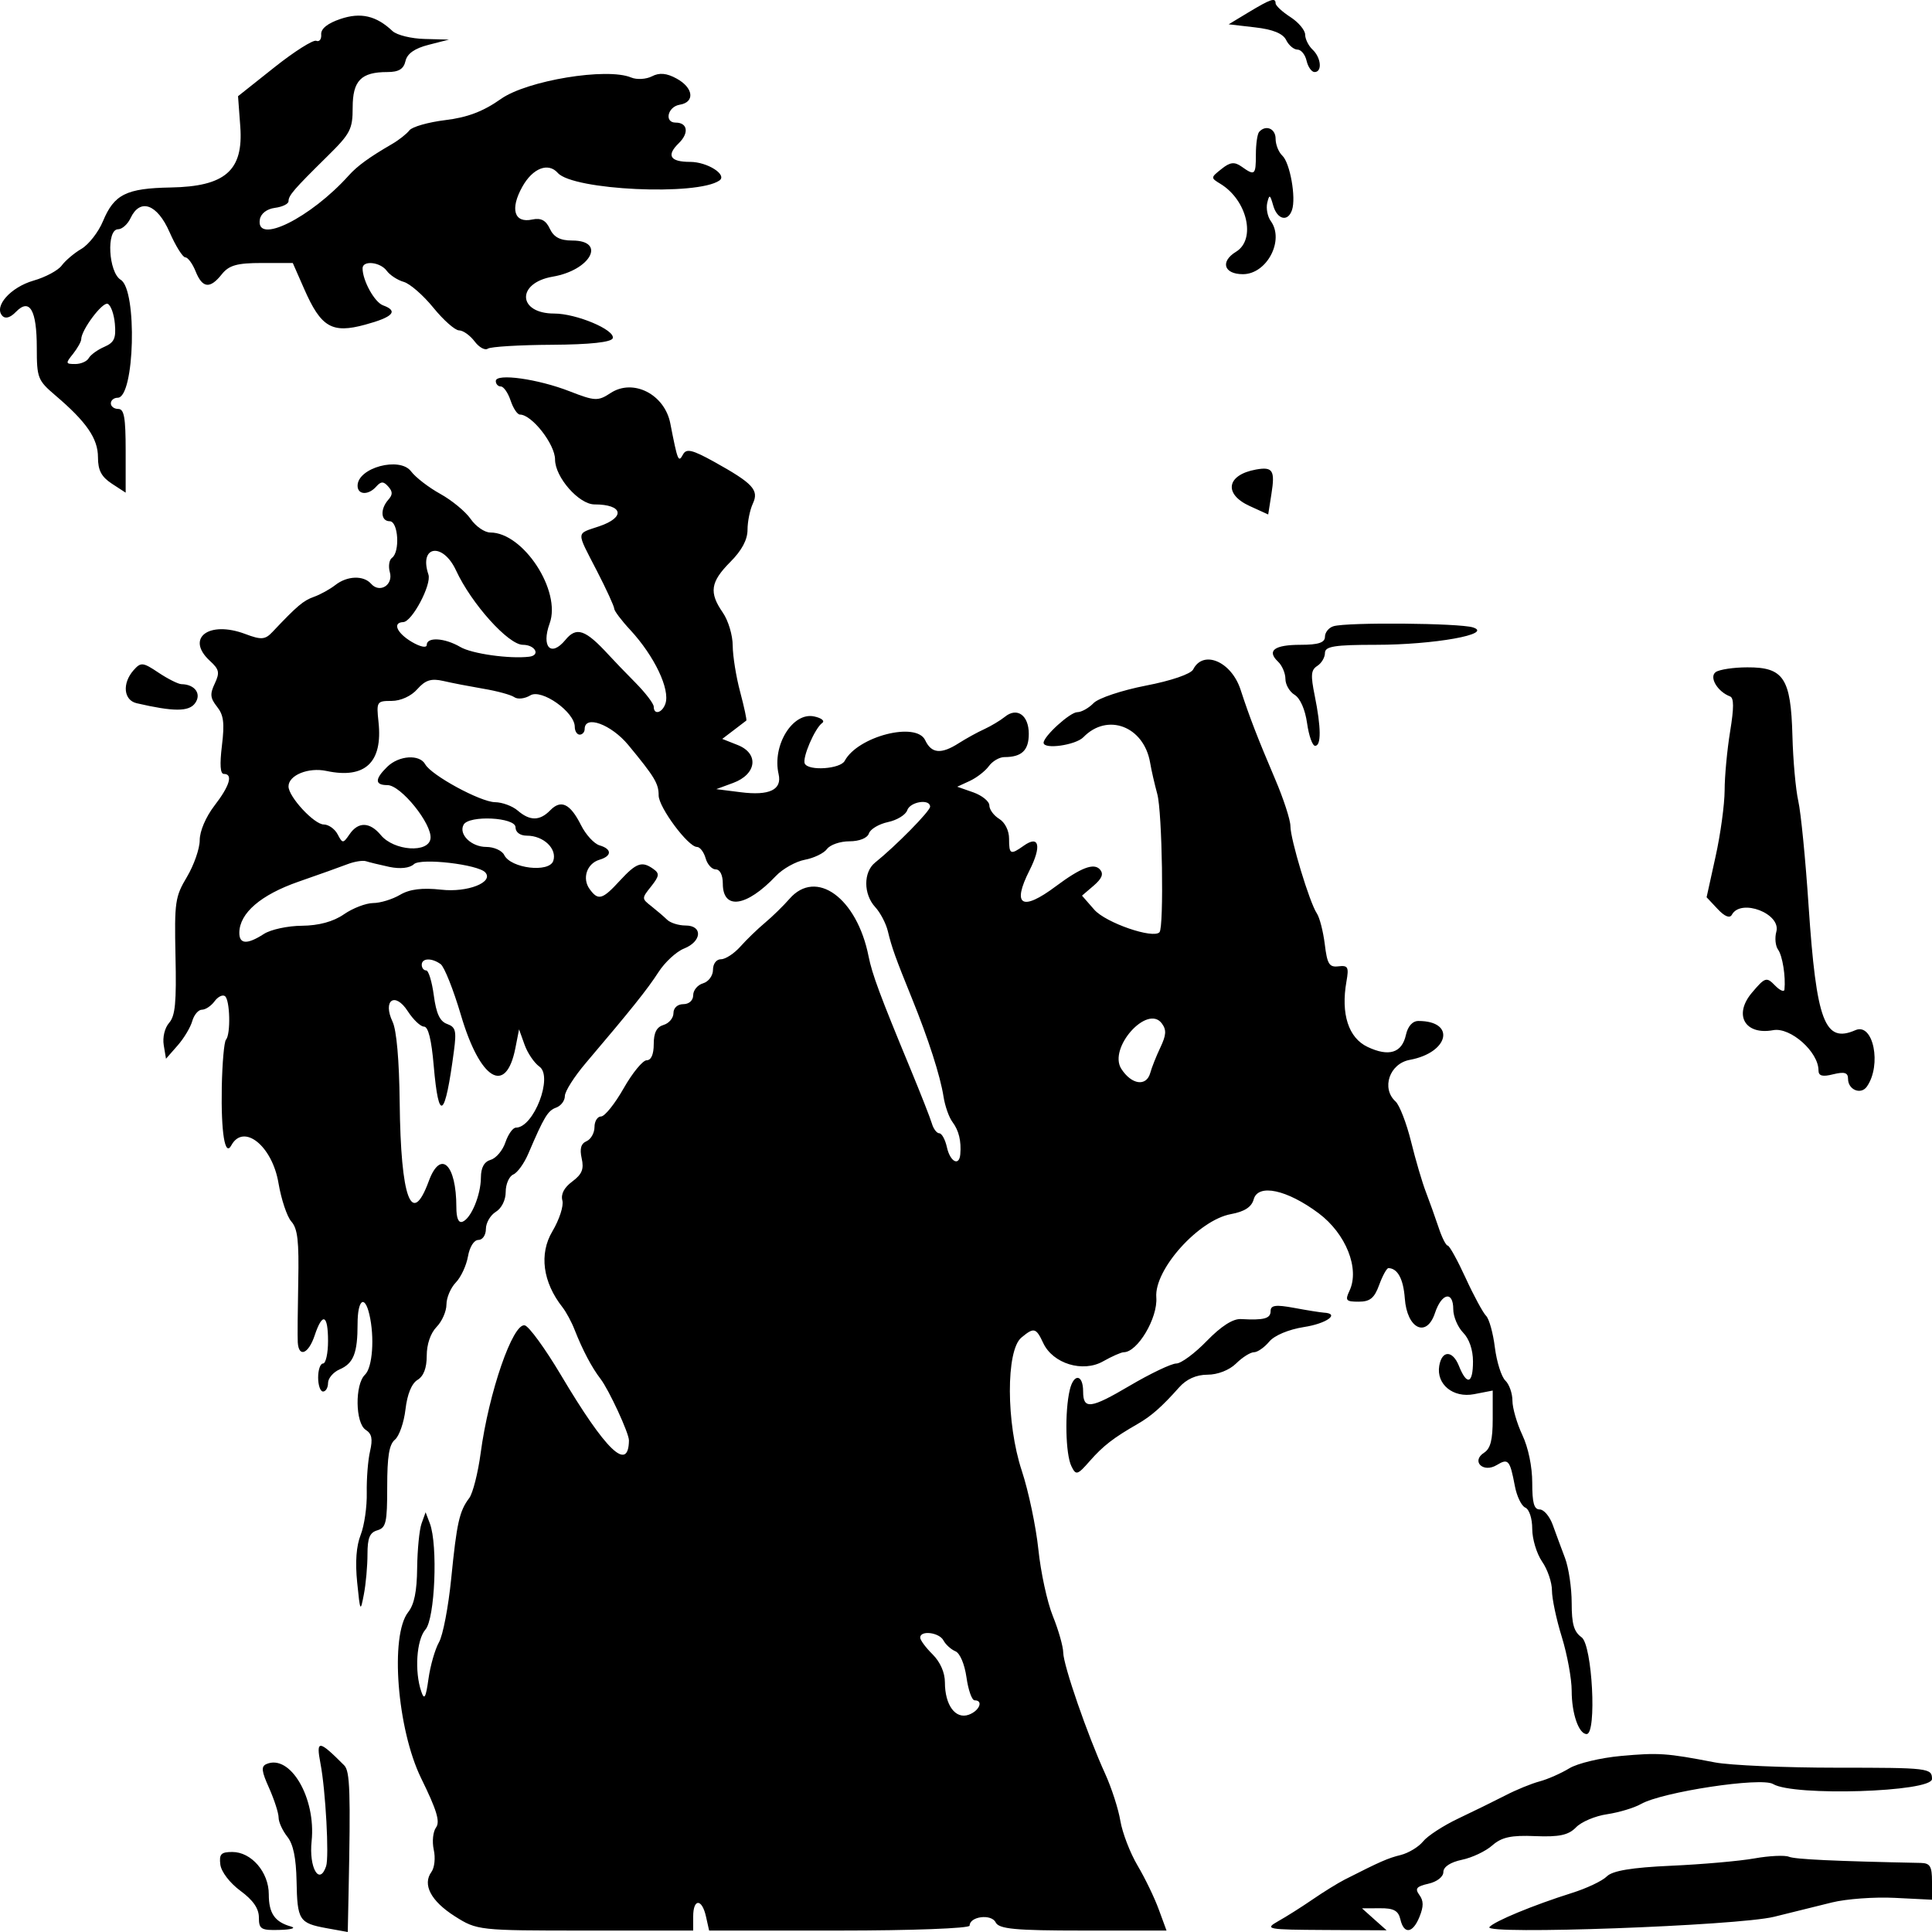<svg width="24" height="24" viewBox="0 0 24 24" fill="none" xmlns="http://www.w3.org/2000/svg">
<path fill-rule="evenodd" clip-rule="evenodd" d="M15.508 0.154L15.263 0.302L15.591 0.34C15.811 0.365 15.937 0.416 15.977 0.497C16.009 0.563 16.073 0.616 16.117 0.616C16.163 0.616 16.214 0.679 16.231 0.756C16.249 0.833 16.294 0.895 16.33 0.895C16.428 0.895 16.412 0.717 16.305 0.616C16.255 0.569 16.213 0.485 16.213 0.43C16.213 0.376 16.131 0.277 16.03 0.212C15.929 0.147 15.846 0.07 15.846 0.041C15.845 -0.033 15.787 -0.014 15.508 0.154ZM4.228 0.236C4.07 0.289 3.985 0.357 3.99 0.427C3.995 0.487 3.967 0.523 3.929 0.507C3.891 0.491 3.657 0.639 3.409 0.836L2.957 1.195L2.985 1.573C3.025 2.119 2.798 2.317 2.119 2.329C1.569 2.339 1.418 2.414 1.279 2.748C1.223 2.883 1.102 3.038 1.012 3.091C0.921 3.144 0.811 3.238 0.766 3.299C0.722 3.359 0.564 3.444 0.416 3.486C0.133 3.568 -0.077 3.803 0.027 3.921C0.065 3.965 0.127 3.948 0.199 3.873C0.369 3.699 0.457 3.852 0.457 4.319C0.457 4.695 0.469 4.725 0.687 4.911C1.075 5.241 1.217 5.448 1.217 5.68C1.217 5.843 1.26 5.923 1.389 6.008L1.561 6.12V5.6C1.561 5.185 1.542 5.08 1.469 5.08C1.418 5.08 1.377 5.049 1.377 5.011C1.377 4.972 1.415 4.941 1.462 4.941C1.673 4.941 1.707 3.602 1.5 3.476C1.347 3.383 1.319 2.848 1.467 2.848C1.516 2.848 1.586 2.786 1.622 2.709C1.74 2.458 1.953 2.534 2.106 2.883C2.182 3.056 2.27 3.197 2.302 3.197C2.334 3.197 2.392 3.276 2.43 3.371C2.515 3.582 2.609 3.592 2.756 3.406C2.845 3.295 2.945 3.267 3.252 3.267H3.637L3.779 3.59C3.988 4.067 4.124 4.146 4.537 4.033C4.884 3.939 4.953 3.864 4.758 3.793C4.653 3.755 4.504 3.486 4.504 3.333C4.504 3.231 4.725 3.254 4.805 3.365C4.844 3.418 4.939 3.48 5.016 3.502C5.093 3.524 5.258 3.668 5.384 3.823C5.509 3.977 5.653 4.104 5.702 4.104C5.752 4.104 5.838 4.165 5.895 4.24C5.951 4.315 6.025 4.356 6.06 4.331C6.095 4.307 6.453 4.285 6.856 4.283C7.331 4.28 7.597 4.251 7.612 4.201C7.642 4.098 7.16 3.895 6.885 3.895C6.429 3.895 6.413 3.515 6.865 3.437C7.337 3.357 7.536 2.988 7.108 2.988C6.958 2.988 6.879 2.946 6.83 2.841C6.781 2.736 6.719 2.704 6.612 2.727C6.387 2.776 6.333 2.597 6.489 2.319C6.618 2.088 6.811 2.014 6.929 2.148C7.118 2.363 8.662 2.435 8.937 2.242C9.038 2.171 8.787 2.011 8.573 2.011C8.323 2.011 8.275 1.931 8.433 1.778C8.562 1.652 8.542 1.523 8.393 1.523C8.249 1.523 8.293 1.326 8.443 1.301C8.636 1.27 8.615 1.09 8.405 0.976C8.282 0.908 8.191 0.9 8.099 0.948C8.027 0.985 7.911 0.992 7.841 0.963C7.541 0.836 6.547 1 6.223 1.229C6.004 1.384 5.806 1.459 5.532 1.492C5.32 1.518 5.12 1.575 5.086 1.619C5.052 1.663 4.956 1.739 4.872 1.788C4.586 1.954 4.439 2.061 4.333 2.179C3.858 2.708 3.174 3.047 3.228 2.726C3.24 2.653 3.315 2.595 3.416 2.582C3.508 2.57 3.584 2.533 3.584 2.5C3.584 2.428 3.65 2.352 4.064 1.944C4.353 1.66 4.381 1.606 4.381 1.336C4.381 1.002 4.485 0.895 4.812 0.895C4.953 0.895 5.014 0.858 5.037 0.759C5.058 0.666 5.151 0.601 5.323 0.557L5.577 0.492L5.275 0.484C5.109 0.48 4.93 0.436 4.876 0.386C4.674 0.195 4.481 0.15 4.228 0.236ZM15.641 1.639C15.619 1.665 15.601 1.79 15.601 1.918C15.601 2.176 15.588 2.187 15.424 2.07C15.335 2.007 15.281 2.013 15.174 2.099C15.038 2.207 15.038 2.209 15.161 2.284C15.494 2.487 15.606 2.974 15.355 3.127C15.155 3.249 15.203 3.406 15.44 3.406C15.738 3.406 15.959 2.984 15.786 2.746C15.746 2.691 15.726 2.589 15.742 2.52C15.768 2.411 15.777 2.415 15.816 2.552C15.866 2.729 15.999 2.761 16.05 2.608C16.102 2.455 16.025 2.024 15.93 1.934C15.883 1.89 15.846 1.796 15.846 1.724C15.846 1.596 15.723 1.546 15.641 1.639ZM1.427 4.022C1.443 4.203 1.419 4.255 1.295 4.309C1.212 4.345 1.126 4.407 1.103 4.448C1.081 4.489 1.005 4.522 0.935 4.522C0.814 4.522 0.812 4.514 0.908 4.395C0.963 4.325 1.009 4.243 1.009 4.214C1.009 4.1 1.271 3.75 1.337 3.774C1.376 3.789 1.416 3.9 1.427 4.022ZM6.159 4.733C6.159 4.771 6.187 4.801 6.222 4.801C6.256 4.801 6.311 4.88 6.343 4.976C6.375 5.072 6.427 5.15 6.459 5.15C6.607 5.15 6.895 5.519 6.895 5.708C6.895 5.928 7.192 6.266 7.385 6.266C7.738 6.266 7.774 6.425 7.446 6.537C7.152 6.637 7.154 6.586 7.416 7.094C7.534 7.323 7.63 7.533 7.63 7.561C7.63 7.588 7.72 7.708 7.83 7.826C8.13 8.151 8.326 8.563 8.266 8.741C8.226 8.858 8.121 8.885 8.121 8.779C8.121 8.741 8.019 8.608 7.895 8.482C7.771 8.357 7.621 8.201 7.562 8.136C7.271 7.819 7.161 7.781 7.023 7.95C6.844 8.167 6.722 8.037 6.828 7.744C6.975 7.341 6.501 6.615 6.091 6.615C6.02 6.615 5.91 6.539 5.846 6.446C5.782 6.354 5.612 6.214 5.469 6.135C5.326 6.056 5.162 5.93 5.106 5.855C4.966 5.669 4.442 5.81 4.442 6.034C4.442 6.149 4.577 6.155 4.675 6.043C4.733 5.978 4.765 5.978 4.822 6.043C4.88 6.108 4.88 6.145 4.822 6.21C4.72 6.327 4.731 6.475 4.841 6.475C4.948 6.475 4.971 6.858 4.869 6.93C4.834 6.955 4.822 7.036 4.843 7.109C4.887 7.268 4.716 7.373 4.61 7.252C4.516 7.145 4.312 7.152 4.165 7.268C4.098 7.32 3.979 7.386 3.9 7.414C3.768 7.461 3.693 7.524 3.385 7.85C3.294 7.947 3.246 7.951 3.045 7.875C2.594 7.706 2.302 7.927 2.606 8.208C2.724 8.316 2.732 8.354 2.668 8.491C2.606 8.622 2.611 8.671 2.696 8.779C2.778 8.882 2.791 8.98 2.757 9.261C2.728 9.5 2.736 9.614 2.781 9.614C2.898 9.614 2.854 9.762 2.664 10.008C2.556 10.149 2.481 10.325 2.481 10.437C2.481 10.542 2.409 10.747 2.323 10.892C2.175 11.14 2.166 11.203 2.18 11.877C2.193 12.453 2.177 12.62 2.101 12.706C2.046 12.769 2.018 12.886 2.034 12.983L2.062 13.152L2.205 12.989C2.284 12.9 2.366 12.763 2.388 12.685C2.41 12.607 2.464 12.543 2.508 12.543C2.552 12.543 2.622 12.497 2.664 12.44C2.706 12.382 2.764 12.353 2.794 12.374C2.857 12.418 2.868 12.847 2.807 12.916C2.784 12.942 2.761 13.206 2.755 13.503C2.745 14.069 2.794 14.374 2.873 14.229C3.025 13.948 3.383 14.234 3.46 14.7C3.494 14.899 3.565 15.113 3.619 15.174C3.698 15.263 3.715 15.417 3.705 15.92C3.698 16.269 3.695 16.609 3.699 16.676C3.711 16.869 3.833 16.818 3.909 16.589C4.006 16.298 4.075 16.328 4.075 16.659C4.075 16.812 4.047 16.938 4.013 16.938C3.979 16.938 3.952 17.016 3.952 17.112C3.952 17.208 3.979 17.286 4.013 17.286C4.047 17.286 4.075 17.238 4.075 17.18C4.075 17.122 4.14 17.045 4.219 17.011C4.392 16.936 4.442 16.809 4.442 16.444C4.442 16.146 4.529 16.077 4.588 16.327C4.655 16.612 4.628 16.988 4.534 17.077C4.407 17.197 4.413 17.679 4.543 17.762C4.619 17.811 4.632 17.874 4.597 18.027C4.571 18.137 4.553 18.369 4.556 18.542C4.56 18.714 4.526 18.95 4.481 19.065C4.426 19.205 4.411 19.401 4.437 19.658C4.474 20.024 4.477 20.031 4.52 19.806C4.545 19.677 4.565 19.453 4.565 19.308C4.565 19.105 4.592 19.038 4.688 19.01C4.796 18.977 4.81 18.915 4.81 18.469C4.81 18.091 4.834 17.944 4.906 17.884C4.959 17.84 5.018 17.671 5.037 17.508C5.059 17.319 5.114 17.186 5.186 17.142C5.263 17.095 5.301 16.995 5.301 16.841C5.301 16.699 5.348 16.562 5.423 16.484C5.491 16.415 5.546 16.289 5.546 16.205C5.546 16.121 5.598 15.999 5.661 15.933C5.725 15.868 5.793 15.722 5.813 15.609C5.834 15.489 5.888 15.403 5.943 15.403C5.995 15.403 6.036 15.342 6.036 15.266C6.036 15.191 6.092 15.095 6.159 15.054C6.231 15.01 6.282 14.908 6.282 14.806C6.282 14.71 6.324 14.613 6.376 14.59C6.428 14.568 6.512 14.451 6.563 14.331C6.759 13.873 6.805 13.796 6.909 13.759C6.969 13.737 7.017 13.673 7.017 13.615C7.017 13.557 7.135 13.372 7.278 13.204C7.841 12.541 8.042 12.29 8.18 12.076C8.259 11.953 8.402 11.821 8.498 11.783C8.719 11.695 8.732 11.497 8.517 11.497C8.431 11.497 8.328 11.465 8.287 11.425C8.246 11.385 8.158 11.31 8.091 11.257C7.97 11.162 7.97 11.16 8.089 11.011C8.19 10.883 8.195 10.851 8.118 10.796C7.975 10.693 7.906 10.717 7.701 10.939C7.483 11.177 7.431 11.191 7.325 11.045C7.228 10.912 7.29 10.727 7.447 10.68C7.603 10.634 7.604 10.547 7.447 10.501C7.38 10.481 7.276 10.368 7.217 10.249C7.083 9.983 6.969 9.928 6.835 10.066C6.705 10.199 6.583 10.2 6.431 10.069C6.366 10.013 6.239 9.966 6.149 9.965C5.967 9.962 5.358 9.631 5.282 9.494C5.212 9.367 4.956 9.384 4.811 9.525C4.654 9.678 4.654 9.753 4.813 9.753C4.98 9.753 5.369 10.236 5.348 10.416C5.326 10.6 4.894 10.571 4.731 10.374C4.594 10.209 4.45 10.205 4.342 10.364C4.262 10.48 4.255 10.48 4.194 10.364C4.159 10.297 4.081 10.242 4.022 10.242C3.903 10.242 3.584 9.898 3.584 9.769C3.584 9.63 3.831 9.529 4.055 9.577C4.535 9.679 4.756 9.472 4.702 8.969C4.675 8.716 4.68 8.707 4.865 8.707C4.977 8.707 5.109 8.647 5.184 8.561C5.284 8.448 5.357 8.425 5.506 8.459C5.612 8.484 5.837 8.527 6.006 8.556C6.174 8.584 6.346 8.631 6.388 8.66C6.429 8.69 6.519 8.68 6.588 8.638C6.728 8.553 7.14 8.845 7.14 9.029C7.14 9.082 7.168 9.126 7.201 9.126C7.235 9.126 7.263 9.094 7.263 9.056C7.263 8.877 7.594 8.999 7.806 9.256C8.133 9.652 8.182 9.733 8.182 9.881C8.182 10.028 8.548 10.521 8.658 10.521C8.695 10.521 8.743 10.584 8.765 10.66C8.786 10.737 8.843 10.8 8.891 10.8C8.944 10.8 8.979 10.87 8.979 10.976C8.979 11.309 9.273 11.267 9.637 10.883C9.723 10.792 9.886 10.701 9.999 10.68C10.111 10.659 10.235 10.599 10.273 10.547C10.312 10.494 10.437 10.451 10.552 10.451C10.675 10.451 10.775 10.411 10.794 10.353C10.812 10.299 10.919 10.236 11.031 10.212C11.144 10.188 11.251 10.122 11.27 10.065C11.307 9.958 11.554 9.92 11.554 10.021C11.554 10.076 11.13 10.507 10.87 10.716C10.724 10.834 10.725 11.108 10.872 11.268C10.935 11.336 11.006 11.471 11.029 11.567C11.079 11.774 11.123 11.896 11.329 12.404C11.534 12.91 11.681 13.366 11.721 13.624C11.739 13.74 11.789 13.881 11.832 13.938C11.911 14.043 11.943 14.175 11.929 14.339C11.916 14.492 11.803 14.433 11.763 14.252C11.742 14.156 11.699 14.078 11.668 14.078C11.637 14.078 11.595 14.023 11.576 13.956C11.556 13.889 11.436 13.583 11.309 13.276C10.933 12.369 10.834 12.102 10.79 11.881C10.646 11.154 10.138 10.785 9.807 11.166C9.732 11.252 9.595 11.386 9.504 11.462C9.412 11.539 9.274 11.672 9.197 11.759C9.12 11.845 9.012 11.916 8.957 11.916C8.899 11.916 8.857 11.972 8.857 12.047C8.857 12.12 8.802 12.195 8.734 12.215C8.666 12.235 8.611 12.301 8.611 12.363C8.611 12.427 8.56 12.474 8.489 12.474C8.417 12.474 8.366 12.52 8.366 12.585C8.366 12.646 8.311 12.712 8.243 12.732C8.157 12.758 8.121 12.828 8.121 12.97C8.121 13.098 8.089 13.171 8.033 13.171C7.985 13.171 7.856 13.328 7.747 13.52C7.638 13.712 7.512 13.869 7.467 13.869C7.422 13.869 7.385 13.928 7.385 14.001C7.385 14.073 7.341 14.152 7.287 14.176C7.217 14.206 7.199 14.269 7.226 14.39C7.256 14.524 7.23 14.587 7.108 14.678C7.007 14.753 6.965 14.835 6.986 14.913C7.004 14.979 6.949 15.149 6.862 15.296C6.695 15.576 6.742 15.928 6.988 16.24C7.033 16.298 7.101 16.423 7.138 16.519C7.237 16.771 7.352 16.989 7.46 17.129C7.564 17.264 7.815 17.806 7.813 17.894C7.807 18.291 7.527 18.022 6.966 17.078C6.772 16.752 6.571 16.476 6.519 16.464C6.371 16.432 6.072 17.296 5.971 18.05C5.938 18.297 5.874 18.548 5.83 18.608C5.706 18.772 5.674 18.916 5.605 19.61C5.57 19.961 5.502 20.317 5.453 20.401C5.405 20.486 5.346 20.689 5.323 20.853C5.29 21.09 5.271 21.124 5.234 21.015C5.147 20.764 5.174 20.37 5.285 20.243C5.403 20.109 5.441 19.194 5.34 18.925L5.287 18.786L5.237 18.925C5.209 19.002 5.185 19.251 5.182 19.478C5.179 19.768 5.146 19.931 5.071 20.026C4.842 20.316 4.933 21.48 5.232 22.091C5.426 22.486 5.469 22.629 5.417 22.701C5.379 22.753 5.366 22.875 5.388 22.977C5.411 23.078 5.398 23.2 5.36 23.253C5.245 23.41 5.352 23.615 5.649 23.804C5.926 23.98 5.946 23.982 7.27 23.982H8.611V23.808C8.611 23.582 8.72 23.582 8.77 23.808L8.809 23.982H10.427C11.322 23.982 12.045 23.955 12.045 23.921C12.045 23.806 12.315 23.772 12.368 23.88C12.409 23.963 12.608 23.982 13.455 23.982H14.491L14.395 23.721C14.343 23.577 14.224 23.331 14.131 23.174C14.038 23.017 13.943 22.768 13.918 22.622C13.894 22.475 13.809 22.211 13.729 22.035C13.51 21.556 13.21 20.688 13.208 20.53C13.207 20.453 13.149 20.249 13.079 20.076C13.009 19.904 12.928 19.53 12.899 19.247C12.869 18.963 12.777 18.524 12.693 18.27C12.498 17.681 12.495 16.776 12.688 16.616C12.844 16.486 12.87 16.492 12.96 16.685C13.08 16.94 13.452 17.054 13.703 16.911C13.813 16.849 13.928 16.798 13.959 16.798C14.131 16.798 14.384 16.372 14.364 16.116C14.337 15.771 14.89 15.155 15.292 15.082C15.46 15.051 15.548 14.994 15.574 14.898C15.629 14.701 15.987 14.778 16.38 15.071C16.72 15.325 16.893 15.76 16.764 16.034C16.707 16.155 16.72 16.17 16.878 16.17C17.019 16.17 17.073 16.126 17.133 15.961C17.175 15.846 17.227 15.752 17.248 15.753C17.362 15.756 17.433 15.887 17.451 16.129C17.478 16.508 17.722 16.625 17.826 16.31C17.909 16.061 18.053 16.032 18.053 16.264C18.053 16.354 18.108 16.485 18.175 16.554C18.252 16.632 18.298 16.769 18.298 16.913C18.298 17.192 18.222 17.215 18.123 16.967C18.045 16.772 17.912 16.771 17.879 16.966C17.84 17.196 18.051 17.369 18.311 17.319L18.543 17.274V17.625C18.543 17.887 18.516 17.994 18.436 18.046C18.271 18.152 18.425 18.302 18.594 18.199C18.736 18.113 18.757 18.136 18.818 18.459C18.842 18.587 18.9 18.708 18.948 18.728C18.997 18.75 19.034 18.862 19.034 18.993C19.034 19.118 19.089 19.3 19.156 19.398C19.224 19.495 19.279 19.657 19.279 19.758C19.279 19.858 19.334 20.119 19.402 20.337C19.469 20.555 19.524 20.855 19.524 21.003C19.524 21.287 19.612 21.541 19.71 21.541C19.838 21.541 19.78 20.433 19.647 20.339C19.552 20.271 19.524 20.176 19.524 19.913C19.524 19.727 19.487 19.475 19.441 19.354C19.395 19.233 19.327 19.048 19.289 18.943C19.251 18.837 19.178 18.751 19.127 18.751C19.056 18.751 19.034 18.67 19.034 18.419C19.034 18.22 18.985 17.982 18.911 17.826C18.844 17.683 18.788 17.491 18.788 17.4C18.788 17.308 18.748 17.196 18.7 17.15C18.651 17.103 18.593 16.919 18.57 16.74C18.548 16.561 18.499 16.383 18.46 16.345C18.422 16.306 18.307 16.095 18.206 15.874C18.105 15.654 18.005 15.473 17.984 15.473C17.962 15.473 17.911 15.371 17.87 15.246C17.828 15.121 17.758 14.925 17.714 14.81C17.669 14.695 17.586 14.413 17.529 14.182C17.472 13.952 17.385 13.727 17.336 13.683C17.156 13.519 17.261 13.212 17.513 13.166C18.001 13.076 18.088 12.683 17.62 12.683C17.547 12.683 17.489 12.748 17.465 12.855C17.416 13.08 17.254 13.131 16.988 13.005C16.751 12.893 16.655 12.595 16.726 12.193C16.758 12.013 16.745 11.99 16.627 12.004C16.512 12.018 16.487 11.977 16.457 11.73C16.437 11.57 16.393 11.398 16.358 11.346C16.268 11.212 16.03 10.427 16.03 10.262C16.03 10.185 15.944 9.921 15.839 9.676C15.622 9.166 15.524 8.914 15.411 8.568C15.297 8.217 14.947 8.068 14.822 8.316C14.793 8.373 14.547 8.457 14.234 8.517C13.937 8.575 13.645 8.672 13.585 8.734C13.525 8.796 13.434 8.847 13.382 8.847C13.293 8.847 12.964 9.146 12.964 9.227C12.964 9.313 13.361 9.257 13.458 9.158C13.757 8.85 14.209 9.022 14.287 9.473C14.303 9.57 14.344 9.745 14.376 9.863C14.438 10.084 14.46 11.515 14.404 11.58C14.327 11.667 13.738 11.464 13.594 11.301L13.441 11.126L13.586 11.002C13.69 10.912 13.712 10.856 13.664 10.801C13.589 10.716 13.427 10.778 13.117 11.009C12.694 11.326 12.567 11.25 12.789 10.812C12.942 10.509 12.909 10.369 12.717 10.506C12.552 10.623 12.535 10.615 12.535 10.418C12.535 10.318 12.484 10.216 12.412 10.172C12.345 10.131 12.29 10.056 12.29 10.005C12.29 9.955 12.2 9.882 12.091 9.843L11.891 9.773L12.047 9.701C12.133 9.661 12.24 9.578 12.284 9.517C12.329 9.455 12.416 9.405 12.476 9.405C12.693 9.405 12.78 9.321 12.78 9.116C12.78 8.884 12.633 8.78 12.481 8.906C12.426 8.95 12.313 9.018 12.229 9.057C12.144 9.095 12.002 9.174 11.912 9.231C11.692 9.372 11.571 9.362 11.493 9.195C11.382 8.96 10.656 9.147 10.493 9.452C10.44 9.552 10.048 9.58 9.998 9.487C9.961 9.42 10.122 9.045 10.215 8.98C10.249 8.955 10.204 8.919 10.114 8.9C9.847 8.842 9.59 9.259 9.672 9.616C9.717 9.811 9.558 9.887 9.199 9.841L8.898 9.803L9.107 9.726C9.4 9.618 9.432 9.361 9.164 9.255L8.972 9.179L9.114 9.071C9.191 9.011 9.262 8.957 9.271 8.951C9.279 8.945 9.245 8.785 9.195 8.597C9.144 8.408 9.103 8.149 9.102 8.021C9.102 7.892 9.047 7.708 8.979 7.61C8.806 7.36 8.825 7.23 9.071 6.982C9.215 6.838 9.286 6.705 9.286 6.581C9.286 6.48 9.316 6.333 9.352 6.256C9.431 6.087 9.355 6.005 8.865 5.733C8.6 5.587 8.526 5.569 8.485 5.645C8.427 5.751 8.419 5.731 8.327 5.261C8.257 4.897 7.864 4.698 7.584 4.883C7.429 4.985 7.39 4.983 7.079 4.862C6.684 4.707 6.159 4.634 6.159 4.733ZM15.601 5.833C15.237 5.899 15.197 6.137 15.524 6.286L15.754 6.391L15.794 6.137C15.841 5.842 15.811 5.795 15.601 5.833ZM5.665 7.086C5.856 7.499 6.315 8.01 6.495 8.01C6.649 8.01 6.718 8.141 6.573 8.158C6.328 8.187 5.86 8.121 5.718 8.037C5.523 7.923 5.301 7.91 5.301 8.012C5.301 8.052 5.221 8.036 5.117 7.975C4.929 7.864 4.872 7.733 5.009 7.728C5.119 7.724 5.364 7.261 5.322 7.137C5.201 6.777 5.501 6.732 5.665 7.086ZM16.566 7.779C16.507 7.796 16.459 7.856 16.459 7.91C16.459 7.983 16.377 8.01 16.156 8.01C15.829 8.01 15.732 8.083 15.877 8.22C15.927 8.267 15.968 8.364 15.968 8.434C15.968 8.505 16.02 8.594 16.083 8.632C16.152 8.675 16.213 8.814 16.237 8.984C16.259 9.139 16.303 9.265 16.337 9.265C16.414 9.265 16.412 9.037 16.332 8.642C16.28 8.385 16.285 8.323 16.364 8.272C16.416 8.239 16.459 8.167 16.459 8.111C16.459 8.029 16.58 8.01 17.092 8.01C17.813 8.01 18.557 7.877 18.298 7.794C18.13 7.74 16.738 7.728 16.566 7.779ZM1.659 8.326C1.515 8.49 1.535 8.699 1.699 8.736C2.157 8.842 2.346 8.842 2.423 8.736C2.507 8.621 2.422 8.501 2.254 8.499C2.214 8.498 2.086 8.434 1.969 8.356C1.775 8.226 1.75 8.223 1.659 8.326ZM21.313 8.349C21.228 8.411 21.335 8.592 21.491 8.651C21.54 8.67 21.541 8.788 21.492 9.088C21.455 9.315 21.424 9.643 21.424 9.819C21.423 9.994 21.373 10.364 21.311 10.642L21.2 11.146L21.337 11.292C21.425 11.386 21.488 11.411 21.514 11.363C21.626 11.157 22.129 11.349 22.066 11.575C22.045 11.651 22.055 11.751 22.088 11.797C22.143 11.873 22.184 12.133 22.167 12.293C22.163 12.327 22.11 12.304 22.049 12.241C21.944 12.133 21.926 12.139 21.762 12.333C21.531 12.608 21.677 12.862 22.028 12.797C22.242 12.758 22.59 13.067 22.59 13.297C22.59 13.366 22.64 13.379 22.773 13.345C22.913 13.311 22.957 13.324 22.957 13.402C22.957 13.538 23.117 13.604 23.191 13.498C23.378 13.231 23.271 12.7 23.049 12.797C22.667 12.964 22.564 12.692 22.467 11.253C22.429 10.678 22.371 10.091 22.339 9.951C22.307 9.81 22.274 9.444 22.266 9.138C22.247 8.424 22.157 8.288 21.706 8.29C21.535 8.29 21.358 8.317 21.313 8.349ZM6.404 10.277C6.404 10.339 6.461 10.381 6.546 10.381C6.752 10.381 6.923 10.544 6.873 10.694C6.822 10.845 6.346 10.788 6.264 10.622C6.237 10.566 6.136 10.521 6.041 10.521C5.855 10.521 5.694 10.364 5.759 10.245C5.824 10.124 6.404 10.152 6.404 10.277ZM4.837 10.769C4.972 10.797 5.09 10.784 5.142 10.735C5.227 10.655 5.941 10.738 6.029 10.838C6.136 10.96 5.807 11.089 5.482 11.052C5.246 11.026 5.089 11.045 4.969 11.116C4.874 11.172 4.723 11.218 4.635 11.218C4.546 11.219 4.383 11.281 4.272 11.358C4.141 11.449 3.96 11.498 3.751 11.5C3.575 11.501 3.362 11.547 3.278 11.602C3.07 11.736 2.971 11.731 2.973 11.584C2.977 11.342 3.24 11.116 3.707 10.953C3.96 10.865 4.235 10.767 4.32 10.734C4.404 10.702 4.506 10.686 4.545 10.698C4.585 10.711 4.716 10.743 4.837 10.769ZM5.474 11.977C5.519 12.009 5.632 12.293 5.725 12.607C5.963 13.416 6.285 13.613 6.402 13.021L6.448 12.787L6.516 12.977C6.553 13.081 6.636 13.204 6.701 13.25C6.874 13.373 6.63 14.008 6.409 14.008C6.371 14.008 6.313 14.09 6.279 14.189C6.246 14.289 6.164 14.387 6.097 14.407C6.015 14.431 5.975 14.502 5.974 14.627C5.973 14.846 5.852 15.137 5.745 15.177C5.695 15.195 5.669 15.132 5.669 14.995C5.669 14.462 5.473 14.275 5.327 14.671C5.113 15.254 4.978 14.89 4.965 13.694C4.959 13.167 4.926 12.796 4.877 12.693C4.75 12.425 4.906 12.315 5.065 12.561C5.133 12.666 5.224 12.753 5.267 12.753C5.32 12.753 5.36 12.914 5.388 13.241C5.45 13.954 5.528 13.897 5.639 13.055C5.672 12.805 5.661 12.759 5.554 12.72C5.464 12.688 5.419 12.591 5.389 12.366C5.366 12.195 5.324 12.055 5.294 12.055C5.264 12.055 5.239 12.024 5.239 11.985C5.239 11.901 5.363 11.896 5.474 11.977ZM14.433 12.714C14.492 12.794 14.488 12.857 14.415 13.011C14.364 13.118 14.307 13.261 14.289 13.328C14.241 13.502 14.056 13.475 13.929 13.277C13.764 13.018 14.255 12.47 14.433 12.714ZM15.784 16.286C15.784 16.38 15.703 16.402 15.416 16.386C15.316 16.38 15.169 16.475 14.992 16.657C14.843 16.811 14.672 16.938 14.612 16.938C14.553 16.938 14.291 17.062 14.032 17.215C13.547 17.501 13.455 17.512 13.455 17.286C13.455 17.071 13.339 17.056 13.289 17.266C13.225 17.537 13.236 18.066 13.31 18.215C13.366 18.33 13.384 18.325 13.538 18.149C13.704 17.96 13.834 17.86 14.132 17.689C14.301 17.592 14.432 17.477 14.648 17.234C14.739 17.132 14.861 17.077 15 17.077C15.126 17.077 15.272 17.02 15.355 16.938C15.433 16.861 15.533 16.798 15.577 16.798C15.621 16.798 15.706 16.739 15.767 16.666C15.831 16.589 16.008 16.515 16.198 16.485C16.481 16.442 16.652 16.317 16.444 16.306C16.401 16.303 16.236 16.277 16.076 16.247C15.849 16.205 15.784 16.213 15.784 16.286ZM11.72 20.378C11.747 20.429 11.813 20.489 11.867 20.512C11.925 20.535 11.982 20.671 12.006 20.837C12.028 20.994 12.073 21.122 12.107 21.122C12.22 21.122 12.167 21.253 12.034 21.301C11.869 21.36 11.738 21.182 11.738 20.899C11.738 20.777 11.68 20.646 11.585 20.551C11.501 20.468 11.431 20.374 11.431 20.343C11.431 20.249 11.667 20.278 11.72 20.378ZM3.981 21.907C4.045 22.239 4.09 23.068 4.051 23.183C3.968 23.43 3.836 23.202 3.871 22.872C3.927 22.334 3.605 21.785 3.309 21.914C3.242 21.944 3.248 22.002 3.344 22.214C3.408 22.359 3.461 22.523 3.461 22.579C3.461 22.635 3.51 22.741 3.569 22.816C3.643 22.909 3.678 23.078 3.684 23.367C3.693 23.855 3.715 23.89 4.059 23.953L4.32 24L4.33 23.52C4.356 22.26 4.348 22.002 4.276 21.93C3.959 21.612 3.924 21.609 3.981 21.907ZM20.137 21.813C19.884 21.836 19.595 21.905 19.494 21.967C19.392 22.029 19.227 22.102 19.126 22.129C19.024 22.156 18.831 22.235 18.697 22.305C18.562 22.374 18.3 22.503 18.114 22.591C17.929 22.679 17.732 22.807 17.678 22.875C17.623 22.943 17.499 23.018 17.402 23.043C17.239 23.083 17.145 23.125 16.704 23.349C16.62 23.392 16.44 23.503 16.305 23.596C16.171 23.688 15.977 23.811 15.876 23.867C15.704 23.965 15.739 23.971 16.459 23.975L17.225 23.979L17.072 23.843L16.919 23.706L17.141 23.705C17.313 23.703 17.371 23.735 17.396 23.843C17.44 24.033 17.551 24.018 17.634 23.81C17.686 23.681 17.685 23.613 17.632 23.54C17.574 23.46 17.595 23.434 17.745 23.4C17.851 23.376 17.93 23.314 17.93 23.255C17.93 23.191 18.017 23.133 18.16 23.103C18.287 23.077 18.457 22.996 18.538 22.924C18.654 22.822 18.773 22.796 19.072 22.809C19.369 22.821 19.484 22.797 19.578 22.7C19.644 22.631 19.818 22.558 19.964 22.537C20.11 22.515 20.298 22.459 20.383 22.411C20.646 22.26 21.881 22.073 22.026 22.162C22.28 22.316 24 22.262 24 22.099C24 21.964 23.959 21.959 22.82 21.959C22.17 21.959 21.488 21.929 21.302 21.893C20.701 21.777 20.604 21.771 20.137 21.813ZM2.737 23.162C2.748 23.252 2.855 23.391 2.986 23.488C3.144 23.604 3.216 23.708 3.216 23.82C3.216 23.966 3.243 23.981 3.477 23.974C3.62 23.97 3.682 23.951 3.615 23.932C3.413 23.875 3.339 23.768 3.339 23.532C3.339 23.257 3.123 23.006 2.886 23.006C2.746 23.006 2.721 23.032 2.737 23.162ZM21.793 23.086C21.607 23.119 21.142 23.16 20.758 23.177C20.27 23.199 20.031 23.239 19.961 23.309C19.906 23.365 19.71 23.458 19.524 23.516C19.048 23.666 18.562 23.867 18.502 23.939C18.42 24.037 21.581 23.923 22.038 23.811C22.257 23.757 22.581 23.677 22.757 23.633C22.934 23.589 23.286 23.563 23.539 23.576L24 23.599L24 23.372C24 23.184 23.976 23.145 23.862 23.142C22.782 23.12 22.298 23.097 22.222 23.065C22.171 23.044 21.978 23.053 21.793 23.086Z" fill="black"/>
</svg>
